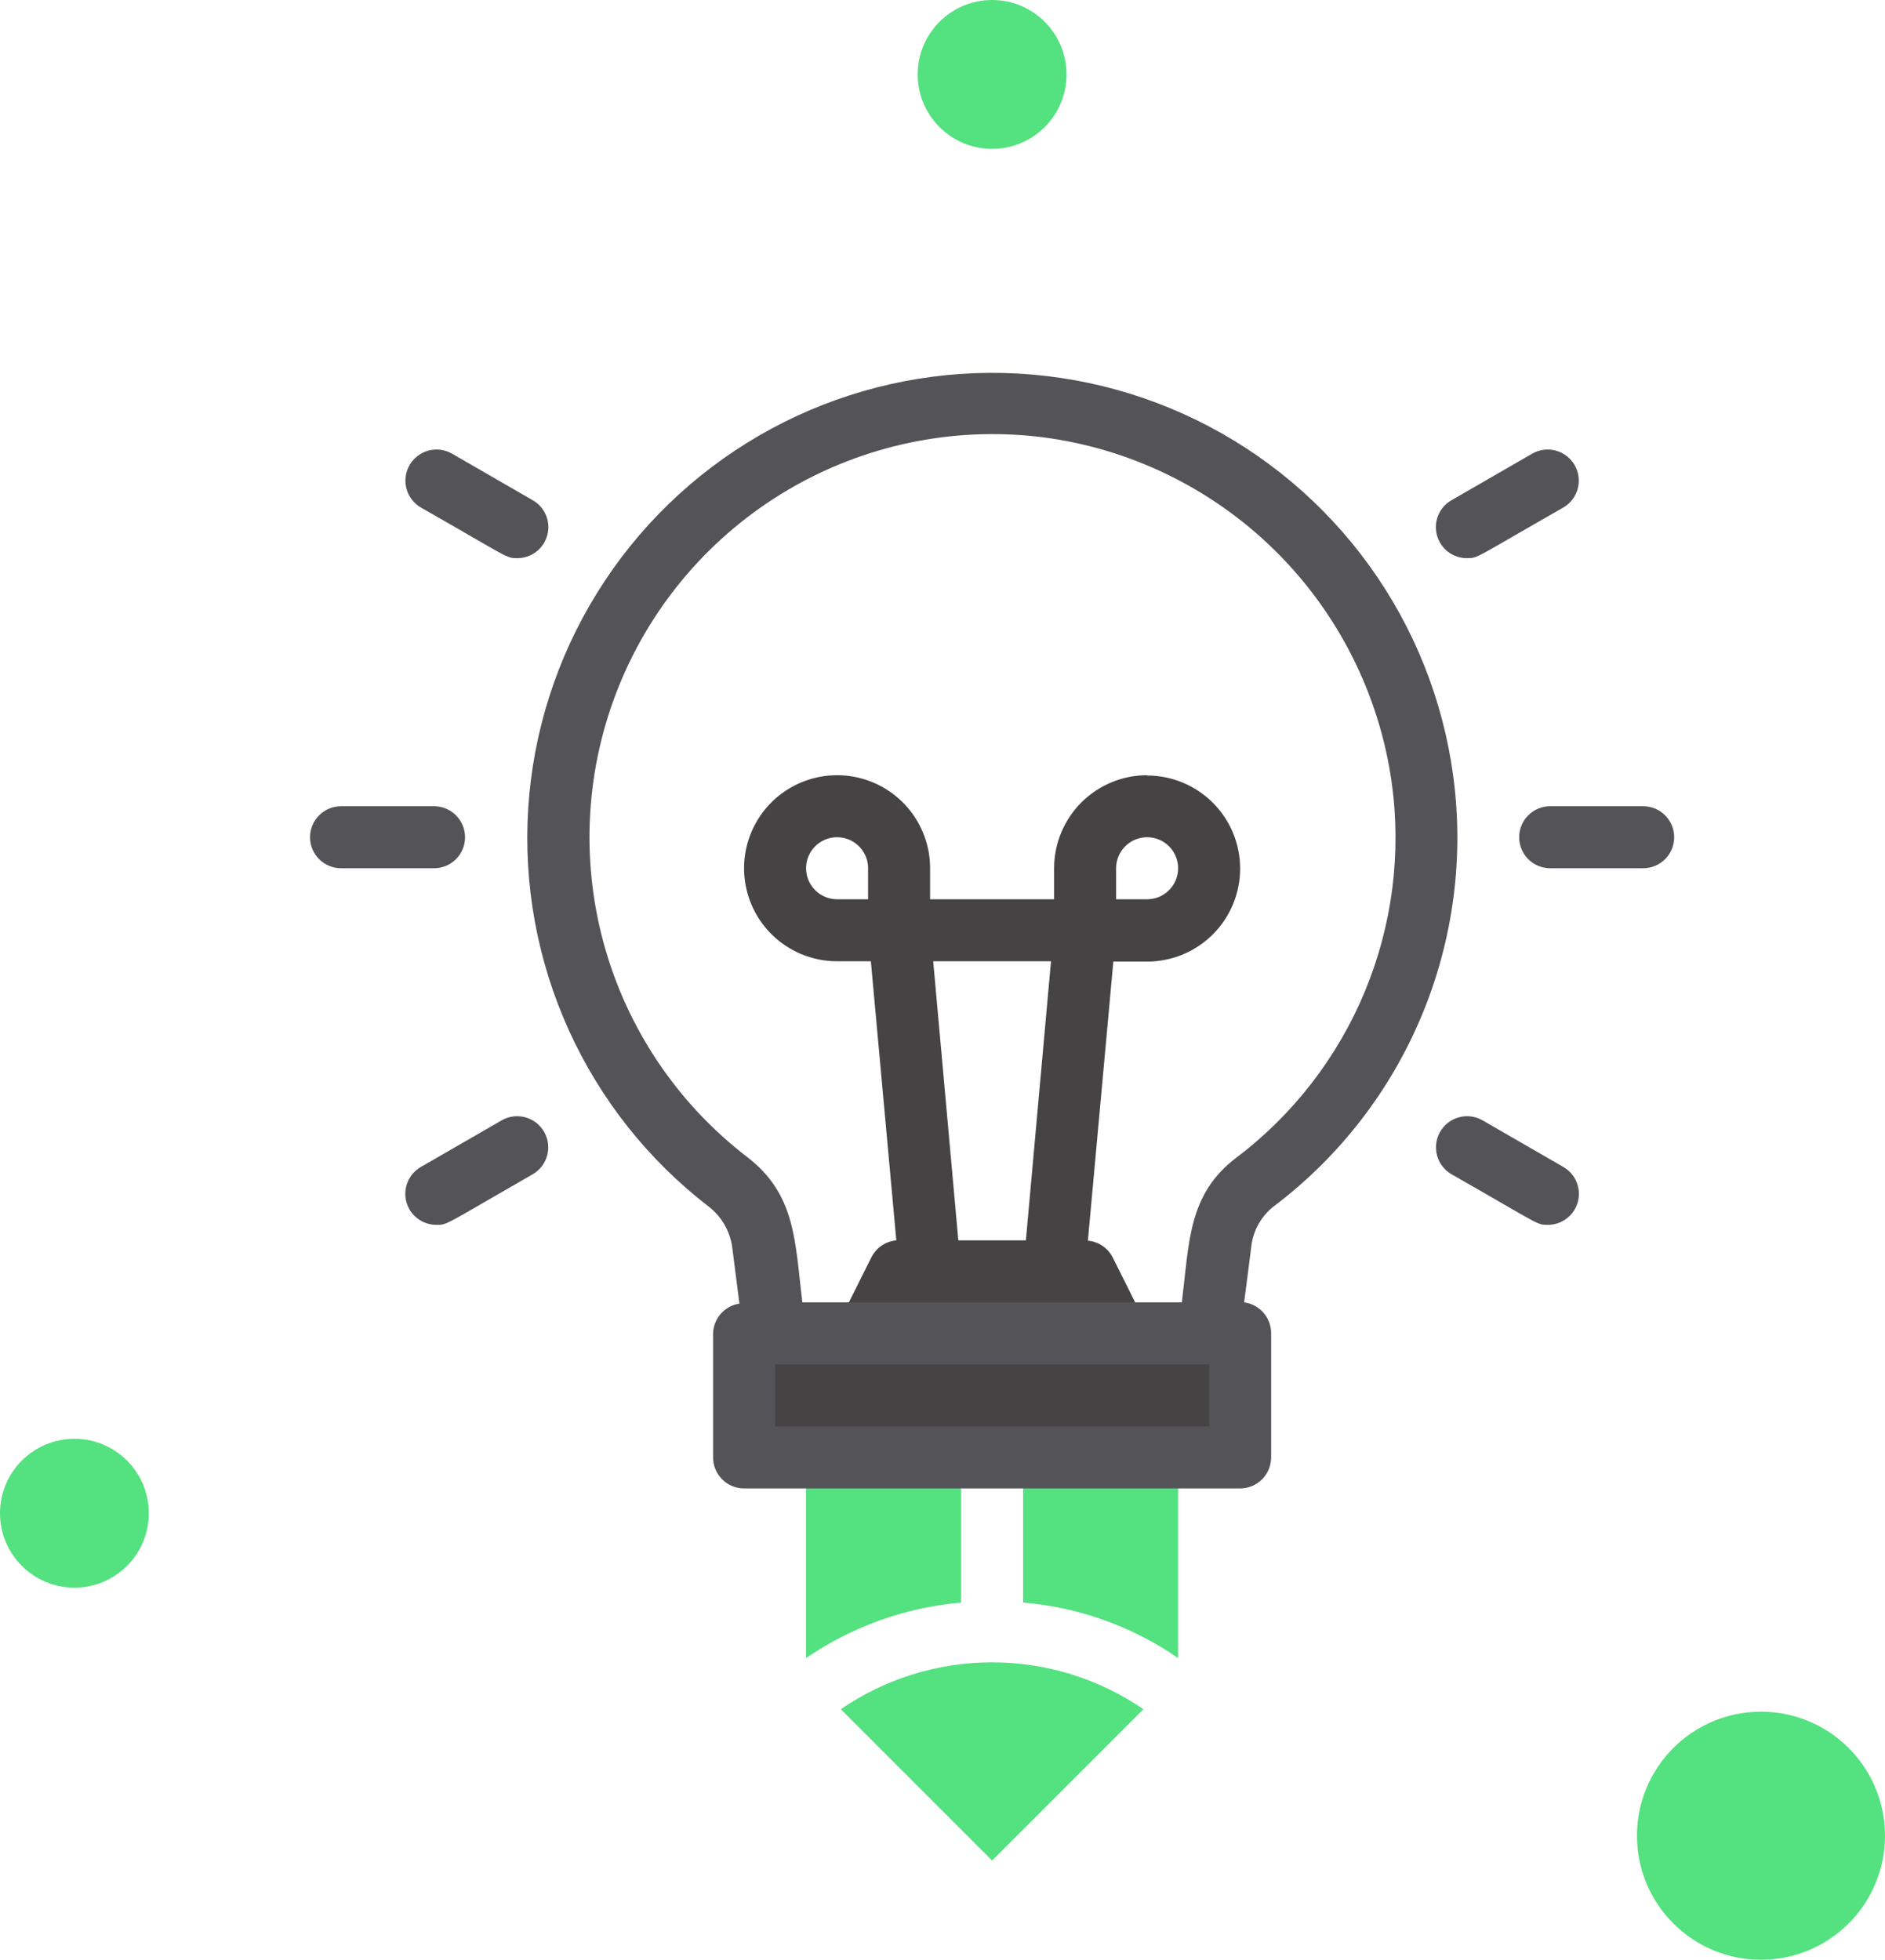<svg width="76" height="79" viewBox="0 0 76 79" fill="none" xmlns="http://www.w3.org/2000/svg">
<path d="M46.25 31.25C45.255 31.25 44.302 31.645 43.598 32.348C42.895 33.052 42.5 34.005 42.5 35V36.25H37.5V35C37.5 34.258 37.28 33.533 36.868 32.917C36.456 32.3 35.87 31.819 35.185 31.535C34.5 31.252 33.746 31.177 33.018 31.322C32.291 31.467 31.623 31.824 31.098 32.348C30.574 32.873 30.217 33.541 30.072 34.268C29.927 34.996 30.002 35.75 30.285 36.435C30.569 37.12 31.05 37.706 31.667 38.118C32.283 38.53 33.008 38.75 33.75 38.75H35.112L36.138 50C35.927 50.019 35.725 50.091 35.551 50.209C35.376 50.327 35.234 50.487 35.138 50.675L33.888 53.175C33.789 53.366 33.741 53.579 33.748 53.793C33.756 54.008 33.818 54.217 33.93 54.401C34.042 54.584 34.199 54.736 34.386 54.84C34.574 54.946 34.785 55 35 55H45C45.213 54.999 45.422 54.944 45.608 54.84C45.794 54.736 45.95 54.586 46.062 54.404C46.173 54.222 46.236 54.015 46.245 53.802C46.254 53.589 46.208 53.378 46.112 53.188L44.862 50.688C44.766 50.5 44.624 50.339 44.449 50.221C44.275 50.103 44.073 50.032 43.862 50.013L44.888 38.763H46.25C47.245 38.763 48.198 38.367 48.902 37.664C49.605 36.961 50 36.007 50 35.013C50 34.018 49.605 33.064 48.902 32.361C48.198 31.658 47.245 31.262 46.25 31.262V31.25ZM42.375 38.75L41.362 50H38.638L37.625 38.75H42.375ZM35 36.25H33.75C33.503 36.25 33.261 36.177 33.056 36.039C32.85 35.902 32.69 35.707 32.595 35.478C32.501 35.25 32.476 34.999 32.524 34.756C32.572 34.514 32.691 34.291 32.866 34.116C33.041 33.941 33.264 33.822 33.506 33.774C33.749 33.726 34 33.751 34.228 33.845C34.457 33.94 34.652 34.1 34.789 34.306C34.927 34.511 35 34.753 35 35V36.25ZM46.25 36.25H45V35C45 34.753 45.073 34.511 45.211 34.306C45.348 34.1 45.543 33.94 45.772 33.845C46 33.751 46.251 33.726 46.494 33.774C46.736 33.822 46.959 33.941 47.134 34.116C47.309 34.291 47.428 34.514 47.476 34.756C47.524 34.999 47.499 35.25 47.405 35.478C47.31 35.707 47.15 35.902 46.944 36.039C46.739 36.177 46.497 36.25 46.25 36.25Z" fill="#454343"/>
<path d="M38.75 64.6C36.509 64.796 34.356 65.566 32.5 66.838V58.75H38.75V64.6Z" fill="#54E17F"/>
<path d="M46.1 68.9L40 75L33.9 68.9C35.696 67.669 37.822 67.01 40 67.01C42.177 67.01 44.304 67.669 46.1 68.9Z" fill="#54E17F"/>
<path d="M47.5 58.75V66.838C45.647 65.56 43.493 64.788 41.25 64.6V58.75H47.5Z" fill="#54E17F"/>
<path d="M50 53.75H30V58.75H50V53.75Z" fill="#454343"/>
<path d="M17.5 35H13.75C13.418 35 13.101 34.868 12.866 34.634C12.632 34.4 12.5 34.081 12.5 33.75C12.5 33.419 12.632 33.1 12.866 32.866C13.101 32.632 13.418 32.5 13.75 32.5H17.5C17.831 32.5 18.149 32.632 18.384 32.866C18.618 33.1 18.75 33.419 18.75 33.75C18.75 34.081 18.618 34.4 18.384 34.634C18.149 34.868 17.831 35 17.5 35Z" fill="#545458"/>
<path d="M17.6 49.375C17.323 49.377 17.054 49.287 16.834 49.119C16.613 48.951 16.455 48.715 16.384 48.448C16.312 48.181 16.331 47.897 16.439 47.642C16.546 47.386 16.734 47.174 16.975 47.038L20.225 45.163C20.368 45.081 20.525 45.027 20.689 45.006C20.852 44.985 21.018 44.996 21.177 45.039C21.336 45.082 21.485 45.156 21.616 45.256C21.746 45.357 21.855 45.482 21.938 45.625C22.02 45.768 22.073 45.925 22.094 46.089C22.115 46.252 22.104 46.418 22.061 46.577C22.018 46.736 21.944 46.885 21.844 47.016C21.743 47.146 21.618 47.255 21.475 47.337C17.9 49.388 18.05 49.375 17.6 49.375Z" fill="#545458"/>
<path d="M20.85 22.5C20.4 22.5 20.55 22.5 16.975 20.462C16.687 20.297 16.476 20.023 16.389 19.702C16.302 19.381 16.347 19.038 16.512 18.75C16.678 18.462 16.952 18.251 17.273 18.164C17.594 18.077 17.937 18.122 18.225 18.288L21.475 20.163C21.716 20.299 21.904 20.512 22.012 20.767C22.119 21.022 22.138 21.306 22.066 21.573C21.995 21.84 21.837 22.076 21.616 22.244C21.396 22.412 21.127 22.502 20.85 22.5V22.5Z" fill="#545458"/>
<path d="M66.25 35H62.5C62.169 35 61.85 34.868 61.616 34.634C61.382 34.4 61.25 34.081 61.25 33.75C61.25 33.419 61.382 33.1 61.616 32.866C61.85 32.632 62.169 32.5 62.5 32.5H66.25C66.582 32.5 66.9 32.632 67.134 32.866C67.368 33.1 67.5 33.419 67.5 33.75C67.5 34.081 67.368 34.4 67.134 34.634C66.9 34.868 66.582 35 66.25 35Z" fill="#545458"/>
<path d="M62.4 49.375C61.95 49.375 62.1 49.375 58.525 47.337C58.236 47.172 58.026 46.898 57.939 46.577C57.852 46.256 57.897 45.913 58.062 45.625C58.228 45.337 58.502 45.126 58.823 45.039C59.144 44.952 59.486 44.997 59.775 45.163L63.025 47.038C63.266 47.174 63.454 47.386 63.561 47.642C63.668 47.897 63.688 48.181 63.616 48.448C63.545 48.715 63.386 48.951 63.166 49.119C62.946 49.287 62.677 49.377 62.4 49.375Z" fill="#545458"/>
<path d="M59.15 22.5C58.873 22.502 58.603 22.412 58.383 22.244C58.163 22.076 58.005 21.84 57.934 21.573C57.862 21.306 57.881 21.022 57.988 20.767C58.095 20.512 58.284 20.299 58.525 20.163L61.775 18.288C62.063 18.122 62.406 18.077 62.727 18.164C63.048 18.251 63.322 18.462 63.487 18.75C63.653 19.038 63.697 19.381 63.611 19.702C63.524 20.023 63.313 20.297 63.025 20.462C59.45 22.5 59.6 22.5 59.15 22.5Z" fill="#545458"/>
<path d="M58.587 31.25C58.172 28.199 57.011 25.297 55.208 22.8C53.404 20.304 51.014 18.29 48.248 16.937C45.481 15.584 42.424 14.933 39.346 15.042C36.269 15.151 33.266 16.016 30.602 17.561C27.938 19.106 25.695 21.283 24.073 23.901C22.45 26.518 21.497 29.495 21.298 32.568C21.099 35.641 21.66 38.716 22.931 41.521C24.202 44.325 26.145 46.774 28.587 48.65C29.105 49.055 29.441 49.648 29.525 50.3L29.812 52.55C29.523 52.594 29.258 52.738 29.063 52.957C28.869 53.177 28.758 53.457 28.75 53.75V58.75C28.75 59.081 28.881 59.4 29.116 59.634C29.35 59.868 29.668 60 30 60H50C50.331 60 50.649 59.868 50.884 59.634C51.118 59.4 51.25 59.081 51.25 58.75V53.75C51.252 53.445 51.143 53.149 50.943 52.919C50.743 52.689 50.465 52.54 50.162 52.5L50.45 50.25C50.485 49.932 50.584 49.624 50.741 49.345C50.898 49.066 51.109 48.821 51.362 48.625C54.001 46.631 56.061 43.971 57.33 40.917C58.6 37.863 59.034 34.527 58.587 31.25V31.25ZM48.75 57.5H31.25V55H48.75V57.5ZM49.837 46.675C47.9 48.15 47.95 50.062 47.65 52.5H32.35C32.05 50.062 32.1 48.163 30.137 46.65C27.31 44.485 25.272 41.451 24.337 38.014C23.403 34.578 23.622 30.93 24.963 27.631C26.304 24.332 28.691 21.564 31.758 19.754C34.825 17.944 38.401 17.192 41.937 17.613C45.504 18.053 48.826 19.657 51.389 22.177C53.951 24.697 55.611 27.991 56.112 31.55C56.507 34.401 56.133 37.306 55.03 39.965C53.927 42.624 52.135 44.94 49.837 46.675V46.675Z" fill="#545458"/>
<circle cx="71" cy="74" r="5" fill="#54E17F"/>
<circle cx="3" cy="61" r="3" fill="#54E17F"/>
<circle cx="40" cy="3" r="3" fill="#54E17F"/>
</svg>
